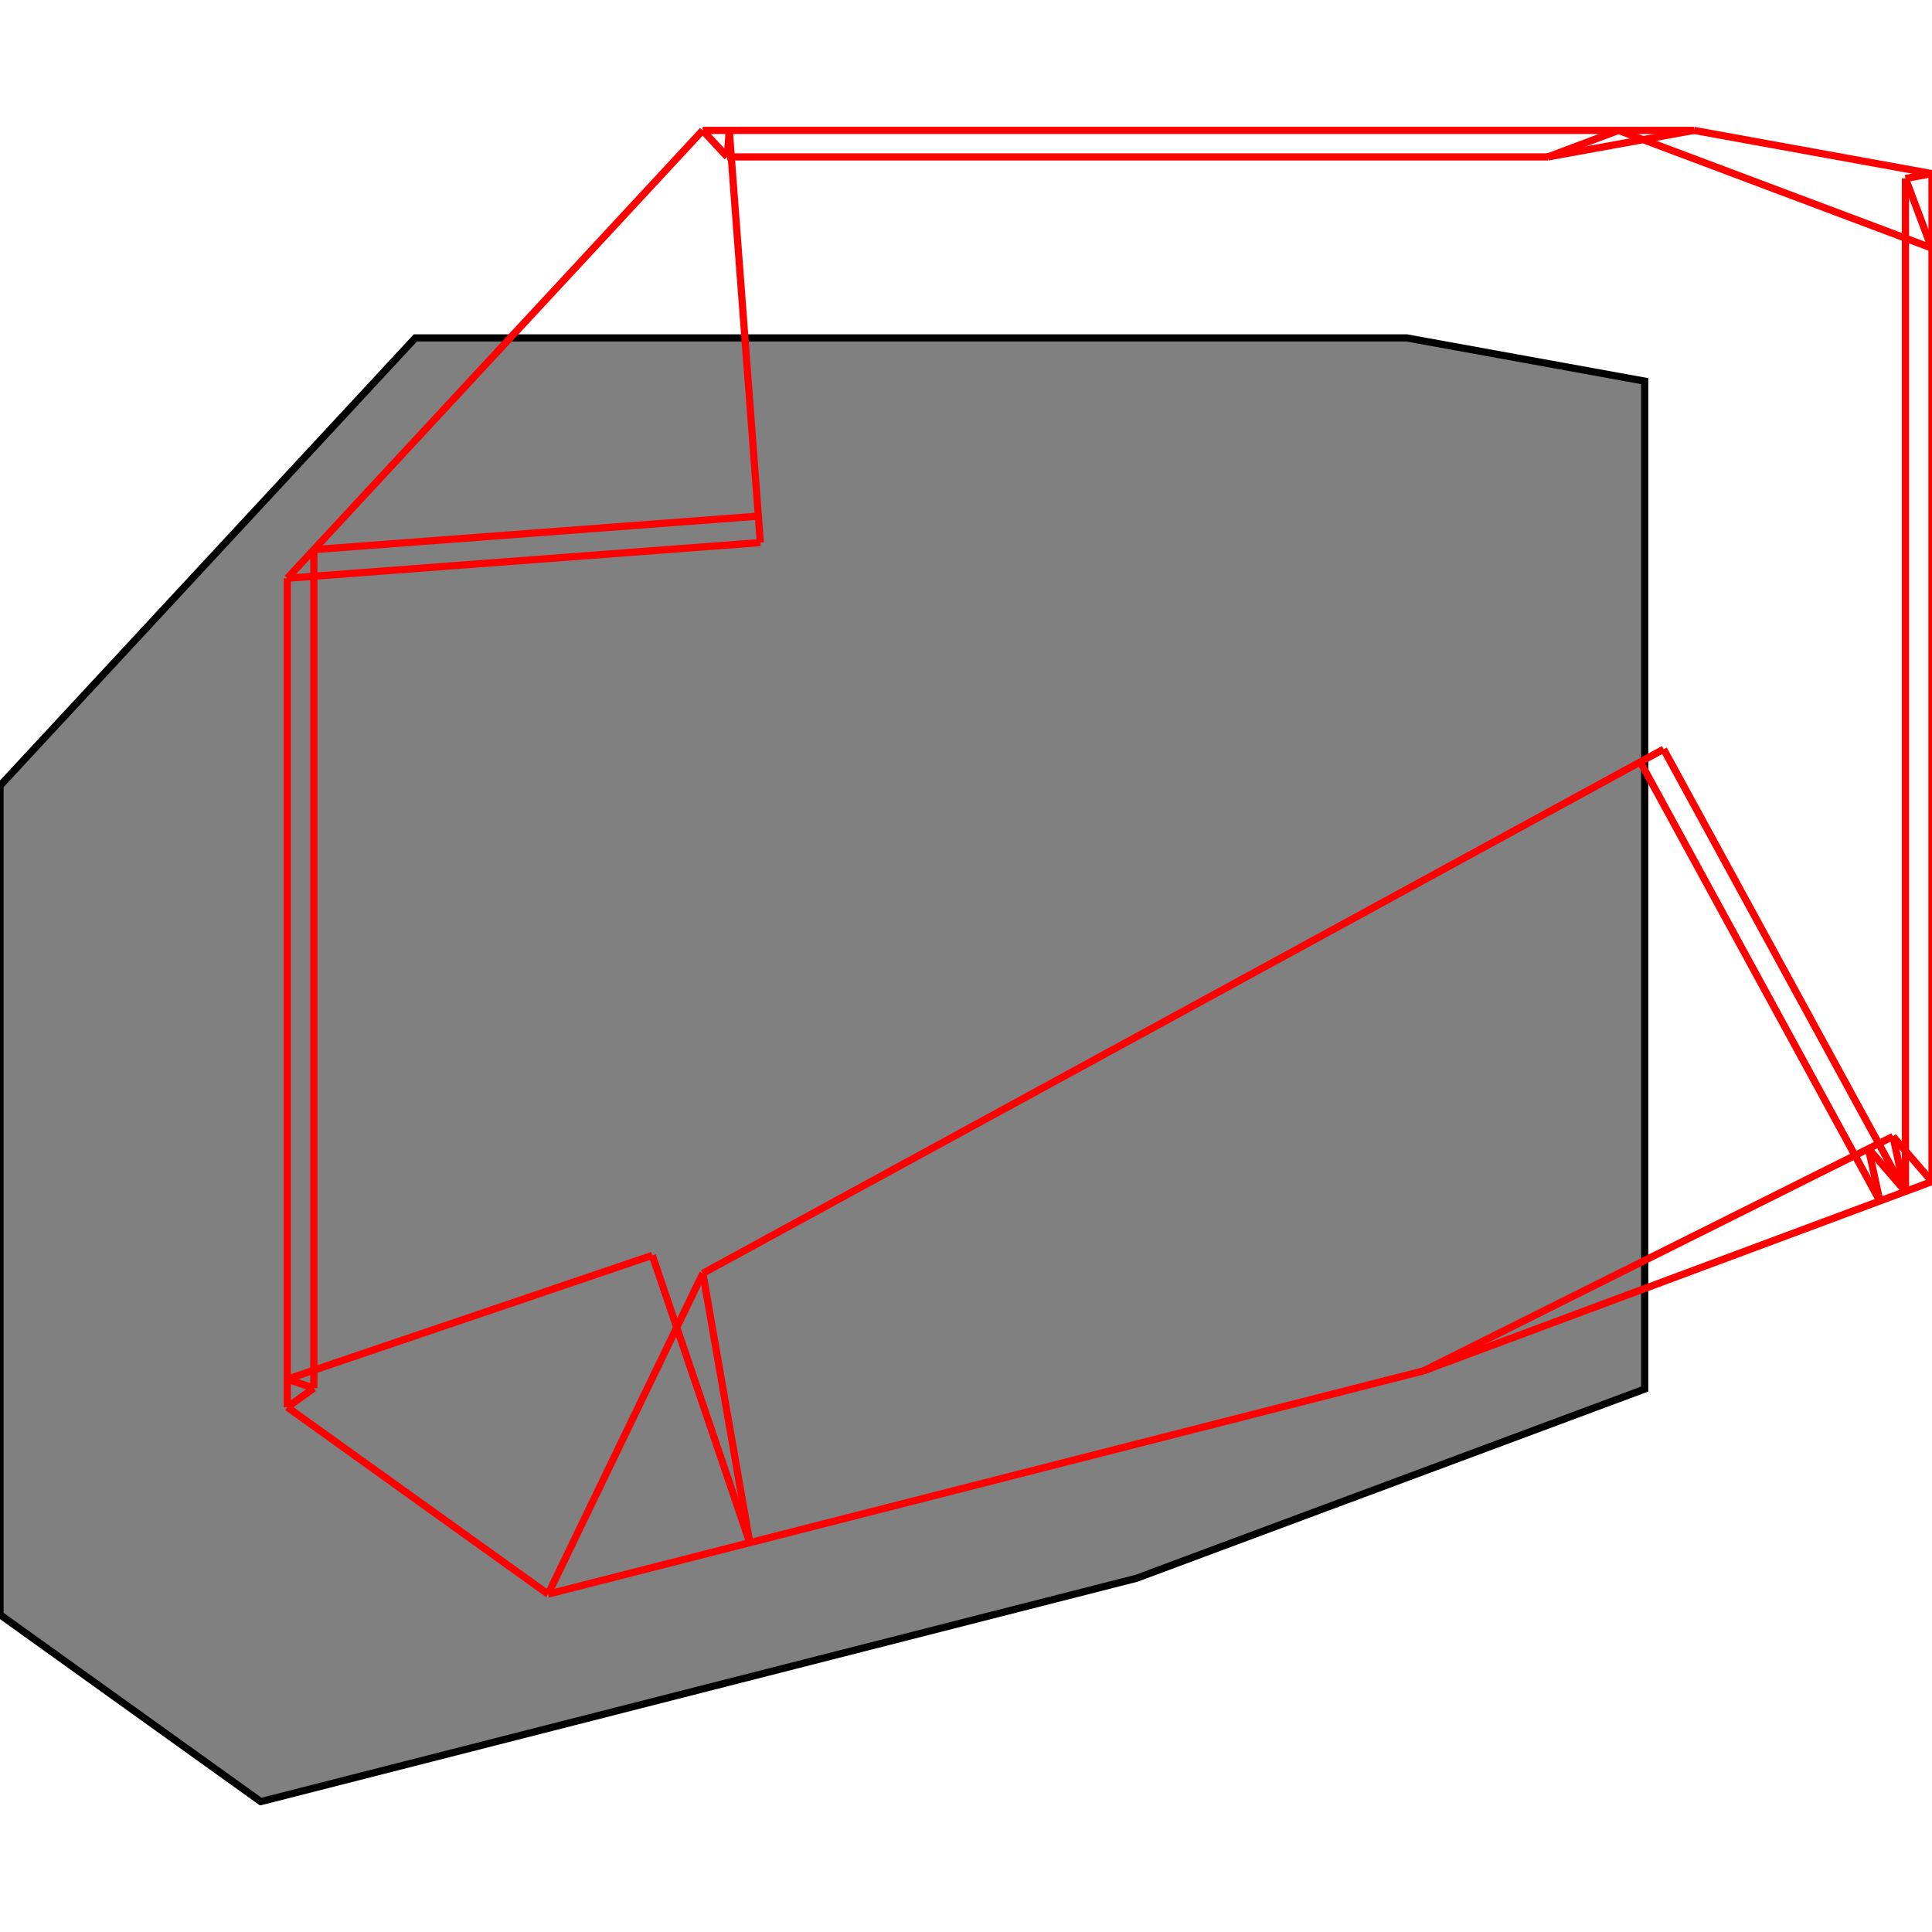 <?xml version="1.0" encoding="UTF-8"?>
<!DOCTYPE svg PUBLIC "-//W3C//DTD SVG 1.1//EN"
    "http://www.w3.org/Graphics/SVG/1.1/DTD/svg11.dtd"><svg xmlns="http://www.w3.org/2000/svg" height="500" stroke-opacity="1" viewBox="0 0 500 500" font-size="1" width="500" xmlns:xlink="http://www.w3.org/1999/xlink" stroke="rgb(0,0,0)" version="1.1"><defs></defs><g stroke-linejoin="miter" stroke-opacity="1.0" fill-opacity="1.0" stroke="rgb(0,0,0)" stroke-width="1.86" fill="rgb(128,128,128)" stroke-linecap="butt" stroke-miterlimit="10.0"><path d="M 67.49,466.255 l 226.586,-57.782 l 131.568,-48.984 v -260.851 l -61.609,-11.191 h -256.543 l -107.493,115.901 v 214.531 l 67.49,48.376 Z"/></g><g stroke-linejoin="miter" stroke-opacity="1.0" fill-opacity="0.0" stroke="rgb(255,0,0)" stroke-width="1.86" fill="rgb(0,0,0)" stroke-linecap="butt" stroke-miterlimit="10.0"><path d="M 500,64.225 l -81.129,-30.48 "/></g><g stroke-linejoin="miter" stroke-opacity="1.0" fill-opacity="0.0" stroke="rgb(255,0,0)" stroke-width="1.86" fill="rgb(0,0,0)" stroke-linecap="butt" stroke-miterlimit="10.0"><path d="M 500,44.937 l -61.609,-11.191 "/></g><g stroke-linejoin="miter" stroke-opacity="1.0" fill-opacity="0.0" stroke="rgb(255,0,0)" stroke-width="1.86" fill="rgb(0,0,0)" stroke-linecap="butt" stroke-miterlimit="10.0"><path d="M 181.848,33.745 h 256.543 "/></g><g stroke-linejoin="miter" stroke-opacity="1.0" fill-opacity="0.0" stroke="rgb(255,0,0)" stroke-width="1.86" fill="rgb(0,0,0)" stroke-linecap="butt" stroke-miterlimit="10.0"><path d="M 188.215,40.611 h 212.382 "/></g><g stroke-linejoin="miter" stroke-opacity="1.0" fill-opacity="0.0" stroke="rgb(255,0,0)" stroke-width="1.86" fill="rgb(0,0,0)" stroke-linecap="butt" stroke-miterlimit="10.0"><path d="M 400.598,40.611 l 37.794,-6.865 "/></g><g stroke-linejoin="miter" stroke-opacity="1.0" fill-opacity="0.0" stroke="rgb(255,0,0)" stroke-width="1.86" fill="rgb(0,0,0)" stroke-linecap="butt" stroke-miterlimit="10.0"><path d="M 493.135,46.184 l 6.865,-1.247 "/></g><g stroke-linejoin="miter" stroke-opacity="1.0" fill-opacity="0.0" stroke="rgb(255,0,0)" stroke-width="1.86" fill="rgb(0,0,0)" stroke-linecap="butt" stroke-miterlimit="10.0"><path d="M 81.221,142.244 l 115.038,-8.672 "/></g><g stroke-linejoin="miter" stroke-opacity="1.0" fill-opacity="0.0" stroke="rgb(255,0,0)" stroke-width="1.86" fill="rgb(0,0,0)" stroke-linecap="butt" stroke-miterlimit="10.0"><path d="M 74.356,149.647 l 122.419,-9.229 "/></g><g stroke-linejoin="miter" stroke-opacity="1.0" fill-opacity="0.0" stroke="rgb(255,0,0)" stroke-width="1.86" fill="rgb(0,0,0)" stroke-linecap="butt" stroke-miterlimit="10.0"><path d="M 500,305.788 l -10.093,-11.675 "/></g><g stroke-linejoin="miter" stroke-opacity="1.0" fill-opacity="0.0" stroke="rgb(255,0,0)" stroke-width="1.86" fill="rgb(0,0,0)" stroke-linecap="butt" stroke-miterlimit="10.0"><path d="M 493.135,308.344 l -9.566,-11.066 "/></g><g stroke-linejoin="miter" stroke-opacity="1.0" fill-opacity="0.0" stroke="rgb(255,0,0)" stroke-width="1.86" fill="rgb(0,0,0)" stroke-linecap="butt" stroke-miterlimit="10.0"><path d="M 400.598,40.611 l 18.273,-6.865 "/></g><g stroke-linejoin="miter" stroke-opacity="1.0" fill-opacity="0.0" stroke="rgb(255,0,0)" stroke-width="1.86" fill="rgb(0,0,0)" stroke-linecap="butt" stroke-miterlimit="10.0"><path d="M 188.215,40.611 l -6.367,-6.865 "/></g><g stroke-linejoin="miter" stroke-opacity="1.0" fill-opacity="0.0" stroke="rgb(255,0,0)" stroke-width="1.86" fill="rgb(0,0,0)" stroke-linecap="butt" stroke-miterlimit="10.0"><path d="M 493.002,308.393 l -62.456,-114.495 "/></g><g stroke-linejoin="miter" stroke-opacity="1.0" fill-opacity="0.0" stroke="rgb(255,0,0)" stroke-width="1.86" fill="rgb(0,0,0)" stroke-linecap="butt" stroke-miterlimit="10.0"><path d="M 486.502,310.813 l -61.983,-113.628 "/></g><g stroke-linejoin="miter" stroke-opacity="1.0" fill-opacity="0.0" stroke="rgb(255,0,0)" stroke-width="1.86" fill="rgb(0,0,0)" stroke-linecap="butt" stroke-miterlimit="10.0"><path d="M 499.924,64.254 l 0.076,-0.029 "/></g><g stroke-linejoin="miter" stroke-opacity="1.0" fill-opacity="0.0" stroke="rgb(255,0,0)" stroke-width="1.86" fill="rgb(0,0,0)" stroke-linecap="butt" stroke-miterlimit="10.0"><path d="M 499.924,64.254 l -6.789,-18.07 "/></g><g stroke-linejoin="miter" stroke-opacity="1.0" fill-opacity="0.0" stroke="rgb(255,0,0)" stroke-width="1.86" fill="rgb(0,0,0)" stroke-linecap="butt" stroke-miterlimit="10.0"><path d="M 74.356,149.647 l 107.493,-115.901 "/></g><g stroke-linejoin="miter" stroke-opacity="1.0" fill-opacity="0.0" stroke="rgb(255,0,0)" stroke-width="1.86" fill="rgb(0,0,0)" stroke-linecap="butt" stroke-miterlimit="10.0"><path d="M 81.221,359.257 l -6.865,-2.329 "/></g><g stroke-linejoin="miter" stroke-opacity="1.0" fill-opacity="0.0" stroke="rgb(255,0,0)" stroke-width="1.86" fill="rgb(0,0,0)" stroke-linecap="butt" stroke-miterlimit="10.0"><path d="M 74.356,356.928 l 94.463,-32.04 "/></g><g stroke-linejoin="miter" stroke-opacity="1.0" fill-opacity="0.0" stroke="rgb(255,0,0)" stroke-width="1.86" fill="rgb(0,0,0)" stroke-linecap="butt" stroke-miterlimit="10.0"><path d="M 493.002,308.393 l -3.095,-14.281 "/></g><g stroke-linejoin="miter" stroke-opacity="1.0" fill-opacity="0.0" stroke="rgb(255,0,0)" stroke-width="1.86" fill="rgb(0,0,0)" stroke-linecap="butt" stroke-miterlimit="10.0"><path d="M 486.502,310.813 l -2.934,-13.535 "/></g><g stroke-linejoin="miter" stroke-opacity="1.0" fill-opacity="0.0" stroke="rgb(255,0,0)" stroke-width="1.86" fill="rgb(0,0,0)" stroke-linecap="butt" stroke-miterlimit="10.0"><path d="M 141.846,412.553 l -67.49,-48.376 "/></g><g stroke-linejoin="miter" stroke-opacity="1.0" fill-opacity="0.0" stroke="rgb(255,0,0)" stroke-width="1.86" fill="rgb(0,0,0)" stroke-linecap="butt" stroke-miterlimit="10.0"><path d="M 74.356,364.178 l 6.865,-4.921 "/></g><g stroke-linejoin="miter" stroke-opacity="1.0" fill-opacity="0.0" stroke="rgb(255,0,0)" stroke-width="1.86" fill="rgb(0,0,0)" stroke-linecap="butt" stroke-miterlimit="10.0"><path d="M 181.901,329.532 l 248.645,-135.635 "/></g><g stroke-linejoin="miter" stroke-opacity="1.0" fill-opacity="0.0" stroke="rgb(255,0,0)" stroke-width="1.86" fill="rgb(0,0,0)" stroke-linecap="butt" stroke-miterlimit="10.0"><path d="M 194.038,399.244 l -25.22,-74.355 "/></g><g stroke-linejoin="miter" stroke-opacity="1.0" fill-opacity="0.0" stroke="rgb(255,0,0)" stroke-width="1.86" fill="rgb(0,0,0)" stroke-linecap="butt" stroke-miterlimit="10.0"><path d="M 141.846,412.553 l 226.586,-57.782 "/></g><g stroke-linejoin="miter" stroke-opacity="1.0" fill-opacity="0.0" stroke="rgb(255,0,0)" stroke-width="1.86" fill="rgb(0,0,0)" stroke-linecap="butt" stroke-miterlimit="10.0"><path d="M 194.038,399.244 l -12.137,-69.712 "/></g><g stroke-linejoin="miter" stroke-opacity="1.0" fill-opacity="0.0" stroke="rgb(255,0,0)" stroke-width="1.86" fill="rgb(0,0,0)" stroke-linecap="butt" stroke-miterlimit="10.0"><path d="M 196.775,140.418 l -8.042,-106.672 "/></g><g stroke-linejoin="miter" stroke-opacity="1.0" fill-opacity="0.0" stroke="rgb(255,0,0)" stroke-width="1.86" fill="rgb(0,0,0)" stroke-linecap="butt" stroke-miterlimit="10.0"><path d="M 500,305.788 v -260.851 "/></g><g stroke-linejoin="miter" stroke-opacity="1.0" fill-opacity="0.0" stroke="rgb(255,0,0)" stroke-width="1.86" fill="rgb(0,0,0)" stroke-linecap="butt" stroke-miterlimit="10.0"><path d="M 493.135,308.344 v -262.16 "/></g><g stroke-linejoin="miter" stroke-opacity="1.0" fill-opacity="0.0" stroke="rgb(255,0,0)" stroke-width="1.86" fill="rgb(0,0,0)" stroke-linecap="butt" stroke-miterlimit="10.0"><path d="M 81.221,359.257 v -217.013 "/></g><g stroke-linejoin="miter" stroke-opacity="1.0" fill-opacity="0.0" stroke="rgb(255,0,0)" stroke-width="1.86" fill="rgb(0,0,0)" stroke-linecap="butt" stroke-miterlimit="10.0"><path d="M 74.356,364.178 v -214.531 "/></g><g stroke-linejoin="miter" stroke-opacity="1.0" fill-opacity="0.0" stroke="rgb(255,0,0)" stroke-width="1.86" fill="rgb(0,0,0)" stroke-linecap="butt" stroke-miterlimit="10.0"><path d="M 368.432,354.772 l 131.568,-48.984 "/></g><g stroke-linejoin="miter" stroke-opacity="1.0" fill-opacity="0.0" stroke="rgb(255,0,0)" stroke-width="1.86" fill="rgb(0,0,0)" stroke-linecap="butt" stroke-miterlimit="10.0"><path d="M 188.215,40.611 l 0.518,-6.865 "/></g><g stroke-linejoin="miter" stroke-opacity="1.0" fill-opacity="0.0" stroke="rgb(255,0,0)" stroke-width="1.86" fill="rgb(0,0,0)" stroke-linecap="butt" stroke-miterlimit="10.0"><path d="M 141.846,412.553 l 40.055,-83.021 "/></g><g stroke-linejoin="miter" stroke-opacity="1.0" fill-opacity="0.0" stroke="rgb(255,0,0)" stroke-width="1.86" fill="rgb(0,0,0)" stroke-linecap="butt" stroke-miterlimit="10.0"><path d="M 368.432,354.772 l 121.475,-60.66 "/></g></svg>